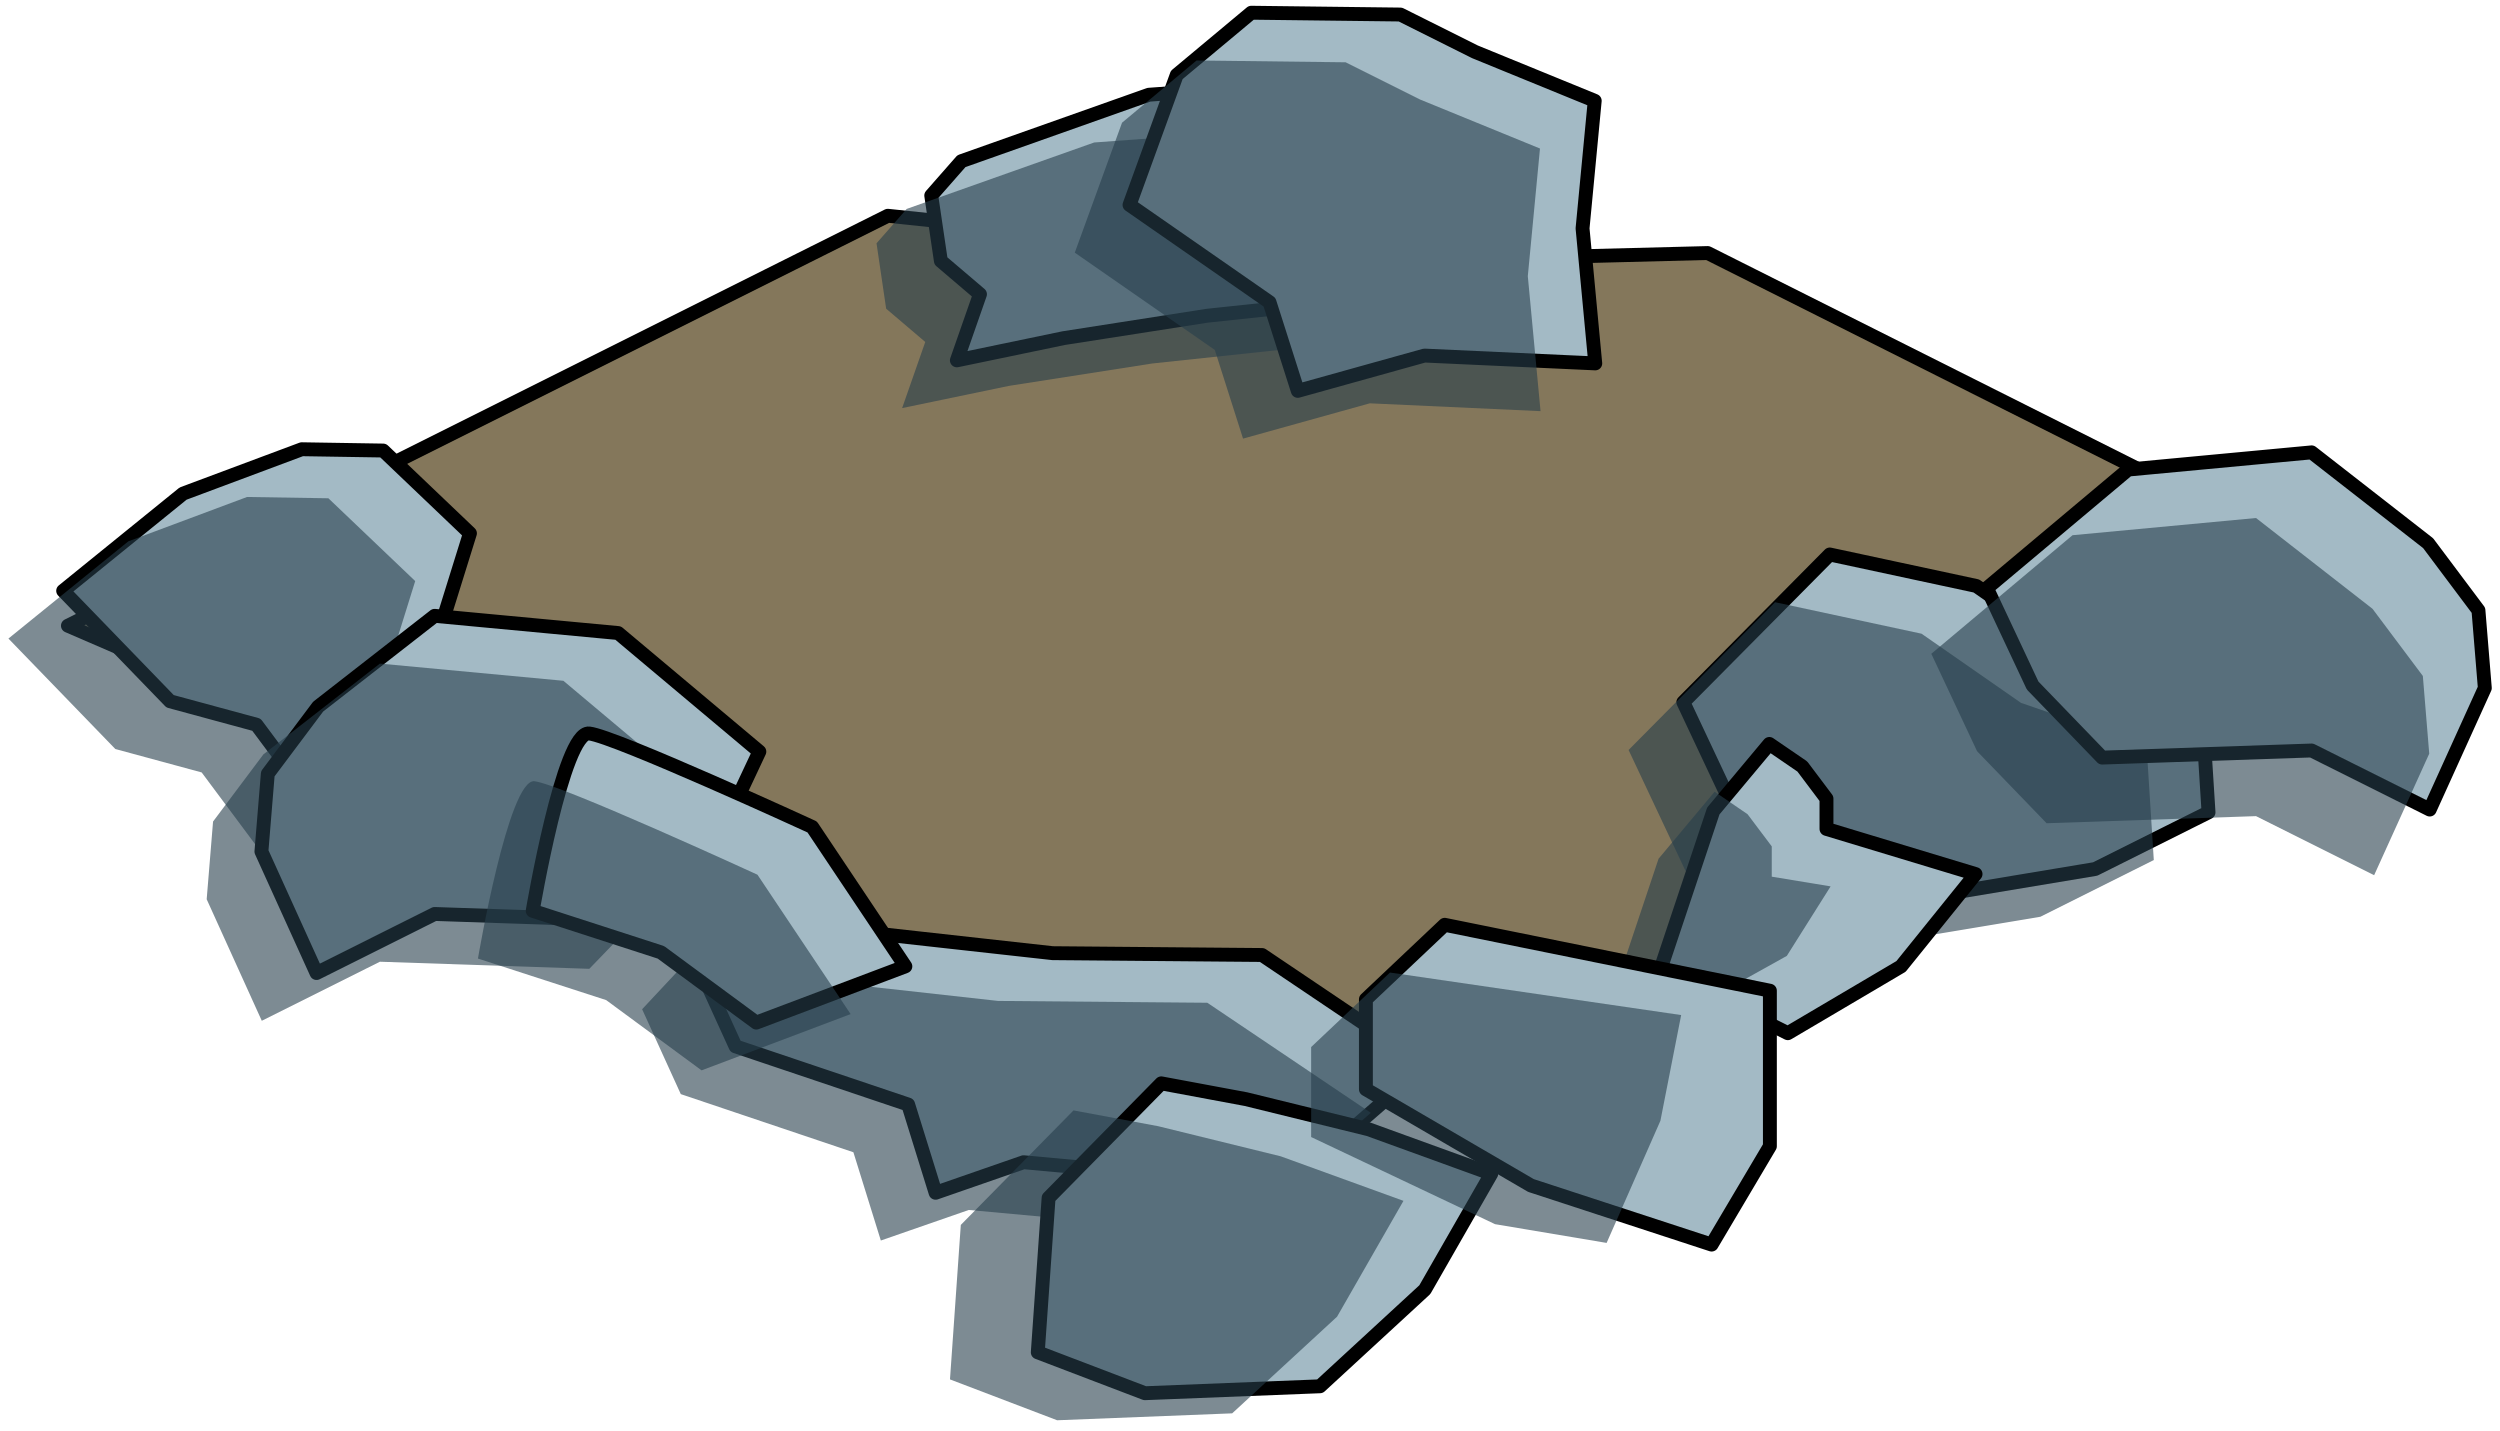 <?xml version="1.0" encoding="UTF-8" standalone="no"?><!DOCTYPE svg PUBLIC "-//W3C//DTD SVG 1.1//EN" "http://www.w3.org/Graphics/SVG/1.1/DTD/svg11.dtd"><svg width="100%" height="100%" viewBox="0 0 180 103" version="1.1" xmlns="http://www.w3.org/2000/svg" xmlns:xlink="http://www.w3.org/1999/xlink" xml:space="preserve" xmlns:serif="http://www.serif.com/" style="fill-rule:evenodd;clip-rule:evenodd;stroke-linecap:round;stroke-linejoin:round;stroke-miterlimit:1.5;"><g id="way03"><path d="M171.253,42.463l-51.511,33.181l-35.018,3.958l-79.834,-34.551l59.032,-29.516l32.199,3.364l26.833,-0.681l48.299,24.245Z" style="fill:#84775b;stroke:#000;stroke-width:1px;"/><g><g><path d="M150.852,62.568l8.162,-4.081l-0.518,-8.196l-9.044,-3.123l-7.158,-4.979l-10.549,-2.267l-10.545,10.639l4.09,8.689l9.462,6.001l16.1,-2.683Z" style="fill:#a3bac5;stroke:#000;stroke-width:1px;"/><path d="M146.91,66.006l8.163,-4.082l-0.518,-8.196l-9.044,-3.122l-7.159,-4.979l-10.548,-2.268l-10.546,10.64l4.09,8.688l9.463,6.002l16.099,-2.683Z" style="fill:#273f4b;fill-opacity:0.6;"/><path d="M82.719,6.821l10.38,-0.763l4.988,5.673l3.401,6.512l-4.381,3.403l-10.209,1.089l-10.316,1.611l-7.687,1.599l1.664,-4.761l-2.815,-2.397l-0.694,-4.709l2.174,-2.475l13.495,-4.782" style="fill:#a3bac5;stroke:#000;stroke-width:1px;"/><path d="M78.778,10.259l10.38,-0.763l4.987,5.672l3.402,6.512l-4.382,3.404l-10.208,1.088l-10.316,1.612l-7.688,1.598l1.665,-4.761l-2.816,-2.396l-0.693,-4.709l2.174,-2.475l13.495,-4.782" style="fill:#273f4b;fill-opacity:0.6;"/><path d="M106.194,3.73l8.626,3.527l-0.876,9.188l0.915,9.72l-12.296,-0.564l-9.122,2.542l-2.035,-6.384l-10.081,-7.005l3.402,-9.358l5.367,-4.479l10.733,0.13l5.367,2.683Z" style="fill:#a3bac5;stroke:#000;stroke-width:1px;"/><path d="M102.252,7.168l8.627,3.526l-0.877,9.188l0.916,9.721l-12.296,-0.564l-9.123,2.541l-2.034,-6.384l-10.081,-7.005l3.402,-9.357l5.366,-4.48l10.734,0.131l5.366,2.683Z" style="fill:#273f4b;fill-opacity:0.6;"/><path d="M21.728,32.345l-8.543,3.192l-8.637,7.001l7.698,7.955l6.216,1.686l4.098,5.503l7.41,-1.624l1.411,-9.773l2.455,-7.886l-6.25,-5.96l-5.858,-0.094Z" style="fill:#a3bac5;stroke:#000;stroke-width:1px;"/><path d="M17.786,35.783l-8.543,3.191l-8.636,7.002l7.698,7.954l6.216,1.686l4.098,5.503l7.41,-1.623l1.41,-9.774l2.456,-7.885l-6.251,-5.961l-5.858,-0.093Z" style="fill:#273f4b;fill-opacity:0.6;"/><path d="M31.294,44.34l13.211,1.239l10.168,8.538l-3.294,7.013l-5.008,5.188l-15.077,-0.512l-8.504,4.253l-3.968,-8.75l0.46,-5.596l3.623,-4.834l8.389,-6.539Z" style="fill:#a3bac5;stroke:#000;stroke-width:1px;"/><path d="M27.353,47.778l13.21,1.238l10.168,8.539l-3.293,7.013l-5.008,5.187l-15.077,-0.511l-8.505,4.252l-3.967,-8.749l0.459,-5.597l3.624,-4.834l8.389,-6.538Z" style="fill:#273f4b;fill-opacity:0.6;"/><path d="M75.79,68.628l15.078,0.132l11.775,7.928l-6.22,5.394l-6.228,3.115l-16.501,-1.517l-6.332,2.2l-1.975,-6.354l-12.428,-4.187l-2.785,-6.112l2.786,-2.979l5.915,-0.711l3.12,1.56l13.795,1.531" style="fill:#a3bac5;stroke:#000;stroke-width:1px;"/><path d="M71.849,72.066l15.077,0.132l11.775,7.927l-6.219,5.395l-6.229,3.114l-16.5,-1.517l-6.333,2.201l-1.975,-6.355l-12.428,-4.186l-2.784,-6.112l2.786,-2.98l5.914,-0.711l3.121,1.561l13.795,1.531" style="fill:#273f4b;fill-opacity:0.6;"/><path d="M42.422,52.811c1.867,0.206 16.056,6.73 16.056,6.73l6.708,10.037l-10.733,4.05l-6.867,-5.059l-9.232,-2.99c0,0 2.2,-12.973 4.068,-12.768Z" style="fill:#a3bac5;stroke:#000;stroke-width:1px;"/><path d="M38.48,56.249c1.868,0.205 16.057,6.73 16.057,6.73l6.708,10.036l-10.733,4.051l-6.868,-5.059l-9.232,-2.991c0,0 2.201,-12.973 4.068,-12.767Z" style="fill:#273f4b;fill-opacity:0.6;"/><path d="M83.613,78.001l-8.114,8.245l-0.779,11.122l7.714,2.943l12.603,-0.498l7.551,-6.958l4.782,-8.342l-8.836,-3.206l-8.821,-2.168l-6.1,-1.138" style="fill:#a3bac5;stroke:#000;stroke-width:1px;"/><path d="M77.292,79.949l-8.114,8.245l-0.779,11.123l7.715,2.942l12.603,-0.498l7.551,-6.958l4.782,-8.342l-8.837,-3.206l-8.82,-2.168l-6.101,-1.138" style="fill:#273f4b;fill-opacity:0.6;"/><path d="M127.394,53.564l-4.035,4.826l-3.813,11.412l9.177,4.588l8.151,-4.808l5.366,-6.651l-10.733,-3.248l0,-2.182l-1.741,-2.314l-2.372,-1.623Z" style="fill:#a3bac5;stroke:#000;stroke-width:1px;"/><path d="M123.452,57.002l-4.035,4.826l-3.193,9.545l4.611,1.8l7.815,-4.348l3.154,-5.006l-4.238,-0.699l0,-2.182l-1.741,-2.314l-2.373,-1.622Z" style="fill:#273f4b;fill-opacity:0.6;"/><path d="M104.02,66.585l-5.675,5.364l0,6.48l11.882,6.926l13.009,4.255l4.196,-7.082l0,-11.198l-23.412,-4.745Z" style="fill:#a3bac5;stroke:#000;stroke-width:1px;"/><path d="M100.079,70.023l-5.676,5.364l0,6.48l13.24,6.273l8.034,1.35l3.873,-8.797l1.494,-7.609l-20.965,-3.061Z" style="fill:#273f4b;fill-opacity:0.6;"/></g><path d="M166.435,32.57l-13.21,1.239l-10.169,8.538l3.294,7.013l5.008,5.187l15.077,-0.511l8.505,4.252l3.967,-8.749l-0.459,-5.596l-3.624,-4.834l-8.389,-6.539Z" style="fill:#a3bac5;stroke:#000;stroke-width:1px;"/><path d="M162.433,37.296l-13.211,1.239l-10.168,8.538l3.294,7.013l5.008,5.188l15.077,-0.512l8.504,4.253l3.968,-8.75l-0.46,-5.596l-3.623,-4.834l-8.389,-6.539Z" style="fill:#273f4b;fill-opacity:0.6;"/></g></g></svg>